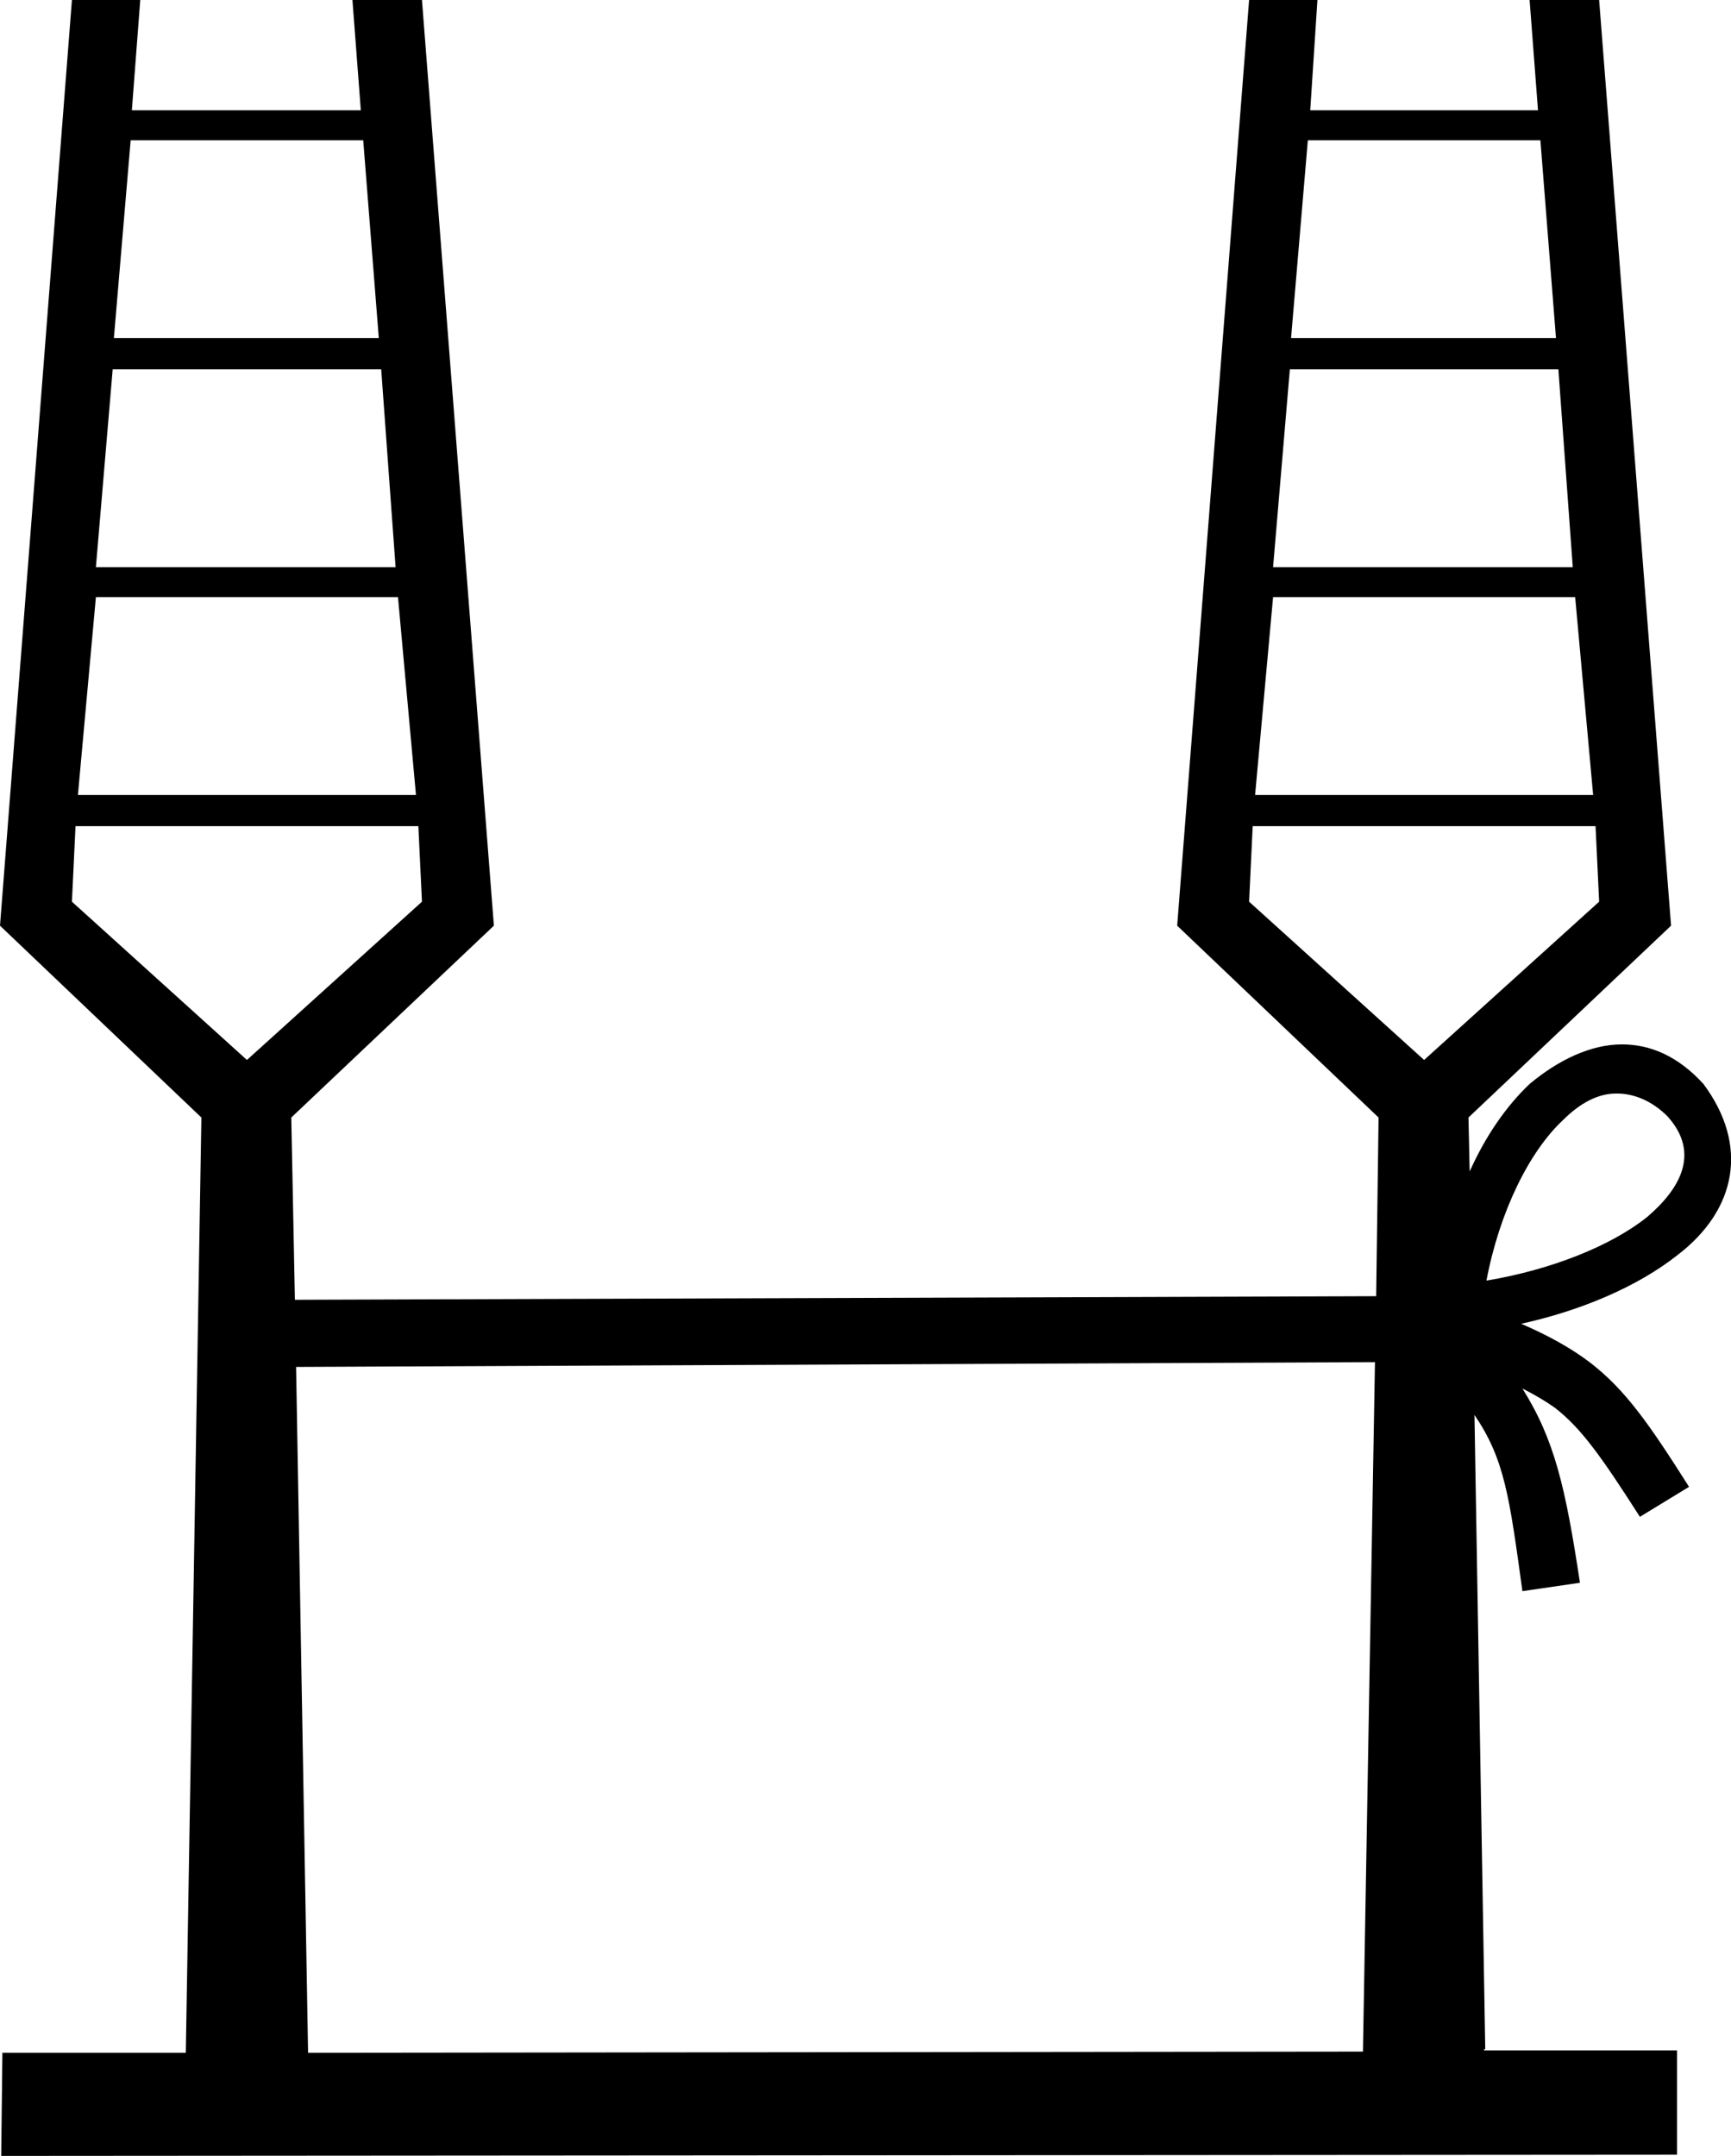 <?xml version='1.0' encoding ='UTF-8' standalone='no'?>
<svg width='14.44' height='17.98' xmlns='http://www.w3.org/2000/svg' xmlns:xlink='http://www.w3.org/1999/xlink'  version='1.1' >
<path style='fill:black; stroke:none' d=' M 3.03 1.17  L 3.16 2.82  L 0.95 2.82  L 1.09 1.17  Z  M 12.85 1.17  L 12.98 2.82  L 10.77 2.82  L 10.91 1.17  Z  M 3.18 3.08  L 3.3 4.73  L 0.8 4.73  L 0.94 3.08  Z  M 13 3.08  L 13.12 4.73  L 10.62 4.73  L 10.76 3.08  Z  M 3.32 4.98  L 3.47 6.63  L 0.65 6.63  L 0.8 4.98  Z  M 13.14 4.98  L 13.29 6.63  L 10.47 6.63  L 10.62 4.98  Z  M 3.49 6.89  L 3.52 7.52  L 2.06 8.84  L 0.6 7.52  L 0.63 6.89  Z  M 13.31 6.89  L 13.34 7.52  L 11.88 8.84  L 10.42 7.52  L 10.45 6.89  Z  M 13.49 9.12  C 13.63 9.12 13.78 9.18 13.91 9.31  C 14.19 9.62 14.01 9.92 13.74 10.15  C 13.44 10.39 12.94 10.59 12.4 10.68  C 12.51 10.1 12.76 9.6 13.04 9.34  C 13.18 9.2 13.33 9.12 13.48 9.12  Z  M 11.47 11.36  L 11.37 17.09  L 11.37 17.11  L 2.57 17.12  L 2.47 11.4  L 11.47 11.36  Z  M 0.6 0  L 0 7.72  L 1.68 9.32  L 1.55 17.12  L 0.02 17.12  L 0.01 17.98  L 13.99 17.97  L 13.99 17.1  L 12.38 17.1  L 12.38 17.09  L 12.39 17.09  L 12.3 11.8  L 12.3 11.8  C 12.55 12.17 12.59 12.47 12.7 13.27  L 13.18 13.2  C 13.06 12.41 12.97 12.01 12.7 11.58  L 12.7 11.58  C 12.8 11.63 12.9 11.69 12.97 11.74  C 13.19 11.91 13.36 12.15 13.68 12.65  L 14.09 12.4  C 13.76 11.88 13.56 11.59 13.26 11.36  C 13.1 11.24 12.92 11.14 12.69 11.04  C 13.19 10.93 13.66 10.73 13.99 10.47  C 14.49 10.09 14.59 9.55 14.21 9.04  C 14 8.81 13.77 8.71 13.53 8.71  C 13.27 8.71 13 8.84 12.76 9.04  C 12.56 9.23 12.39 9.48 12.26 9.77  L 12.25 9.32  L 13.94 7.72  L 13.34 0  L 12.76 0  L 12.83 0.92  L 10.93 0.92  L 10.99 0  L 10.42 0  L 9.82 7.72  L 11.5 9.32  L 11.48 10.81  L 2.46 10.84  L 2.43 9.32  L 4.12 7.72  L 3.52 0  L 2.94 0  L 3.01 0.92  L 1.1 0.92  L 1.17 0  Z '/></svg>
